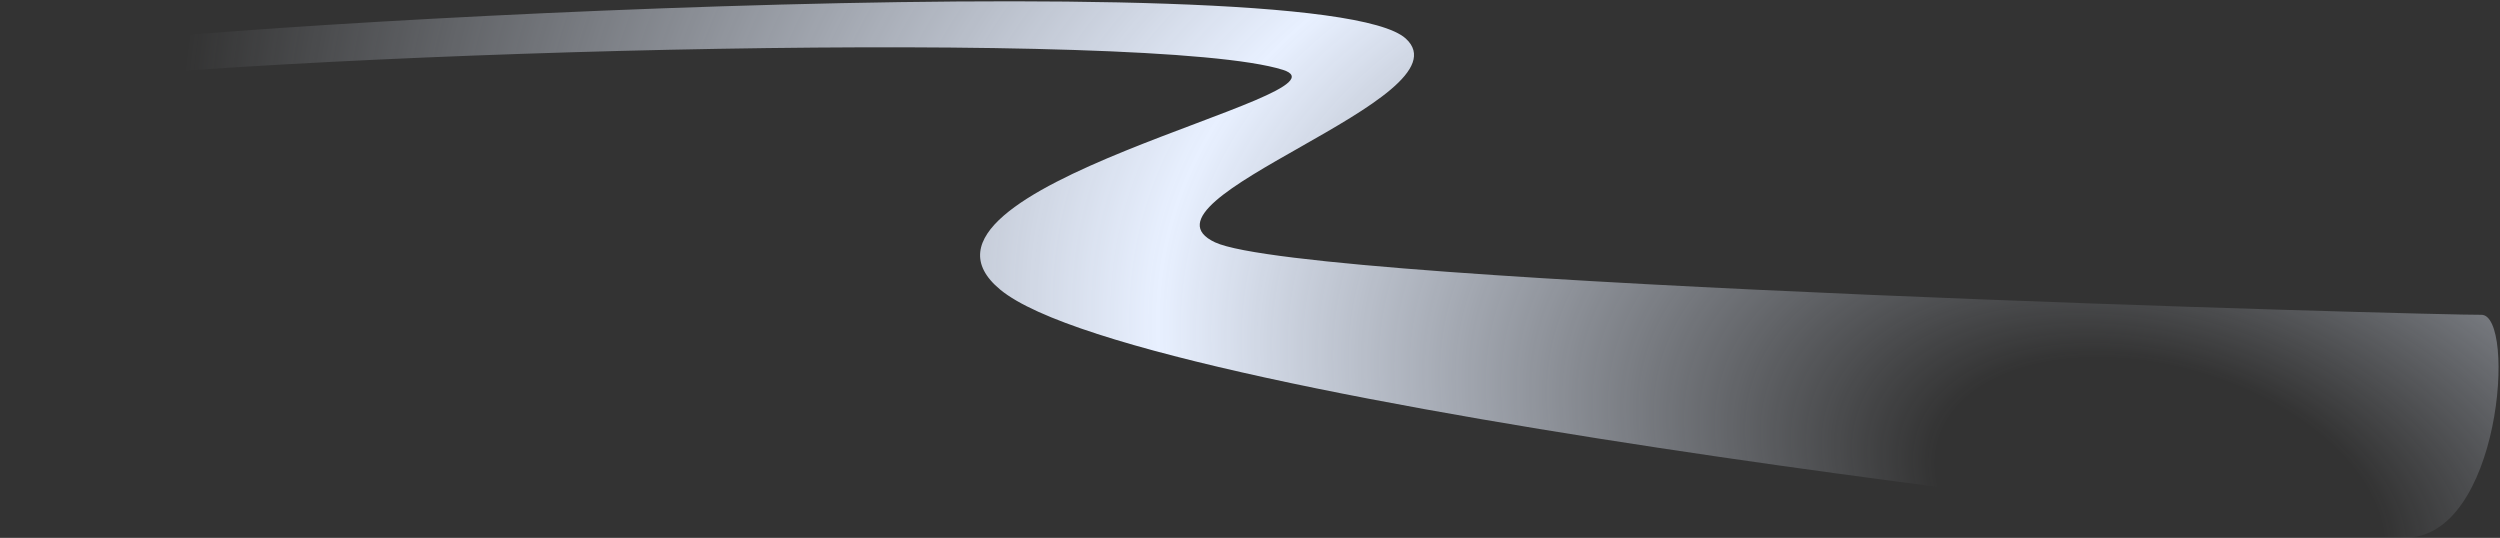 <svg width="1557" height="335" viewBox="0 0 1557 335" fill="none" xmlns="http://www.w3.org/2000/svg">
<rect x="0" y="0" width="1557" height="335" fill="#333333" stroke="none"/>
<path d="M875.5 24C821 -25.5 73.09 17.601 37.214 31.146C-17.766 29.674 -0.182 54.782 18.132 52.643C202.775 31.076 718 17.95 799 43.5C848.5 59.114 546.232 116.812 622.931 180.372C711.498 253.768 1436.63 333.199 1497.11 334.817C1557.59 336.436 1567.36 195.647 1545.34 196.058C1523.32 196.469 813.576 177.472 756.766 150.942C699.955 124.412 916.309 61.066 875.5 24Z" fill="url(#paint0_radial_1248_196)"/>
<defs>
<radialGradient id="paint0_radial_1248_196" cx="0" cy="0" r="1" gradientUnits="userSpaceOnUse" gradientTransform="translate(1350.5 314) rotate(-164.047) scale(1275.88 751.941)">
<stop offset="0.113" stop-color="#E8F0FF" stop-opacity="0"/>
<stop offset="0.506" stop-color="#E8F0FF"/>
<stop offset="1" stop-color="#E8F0FF" stop-opacity="0"/>
</radialGradient>
</defs>
</svg>
